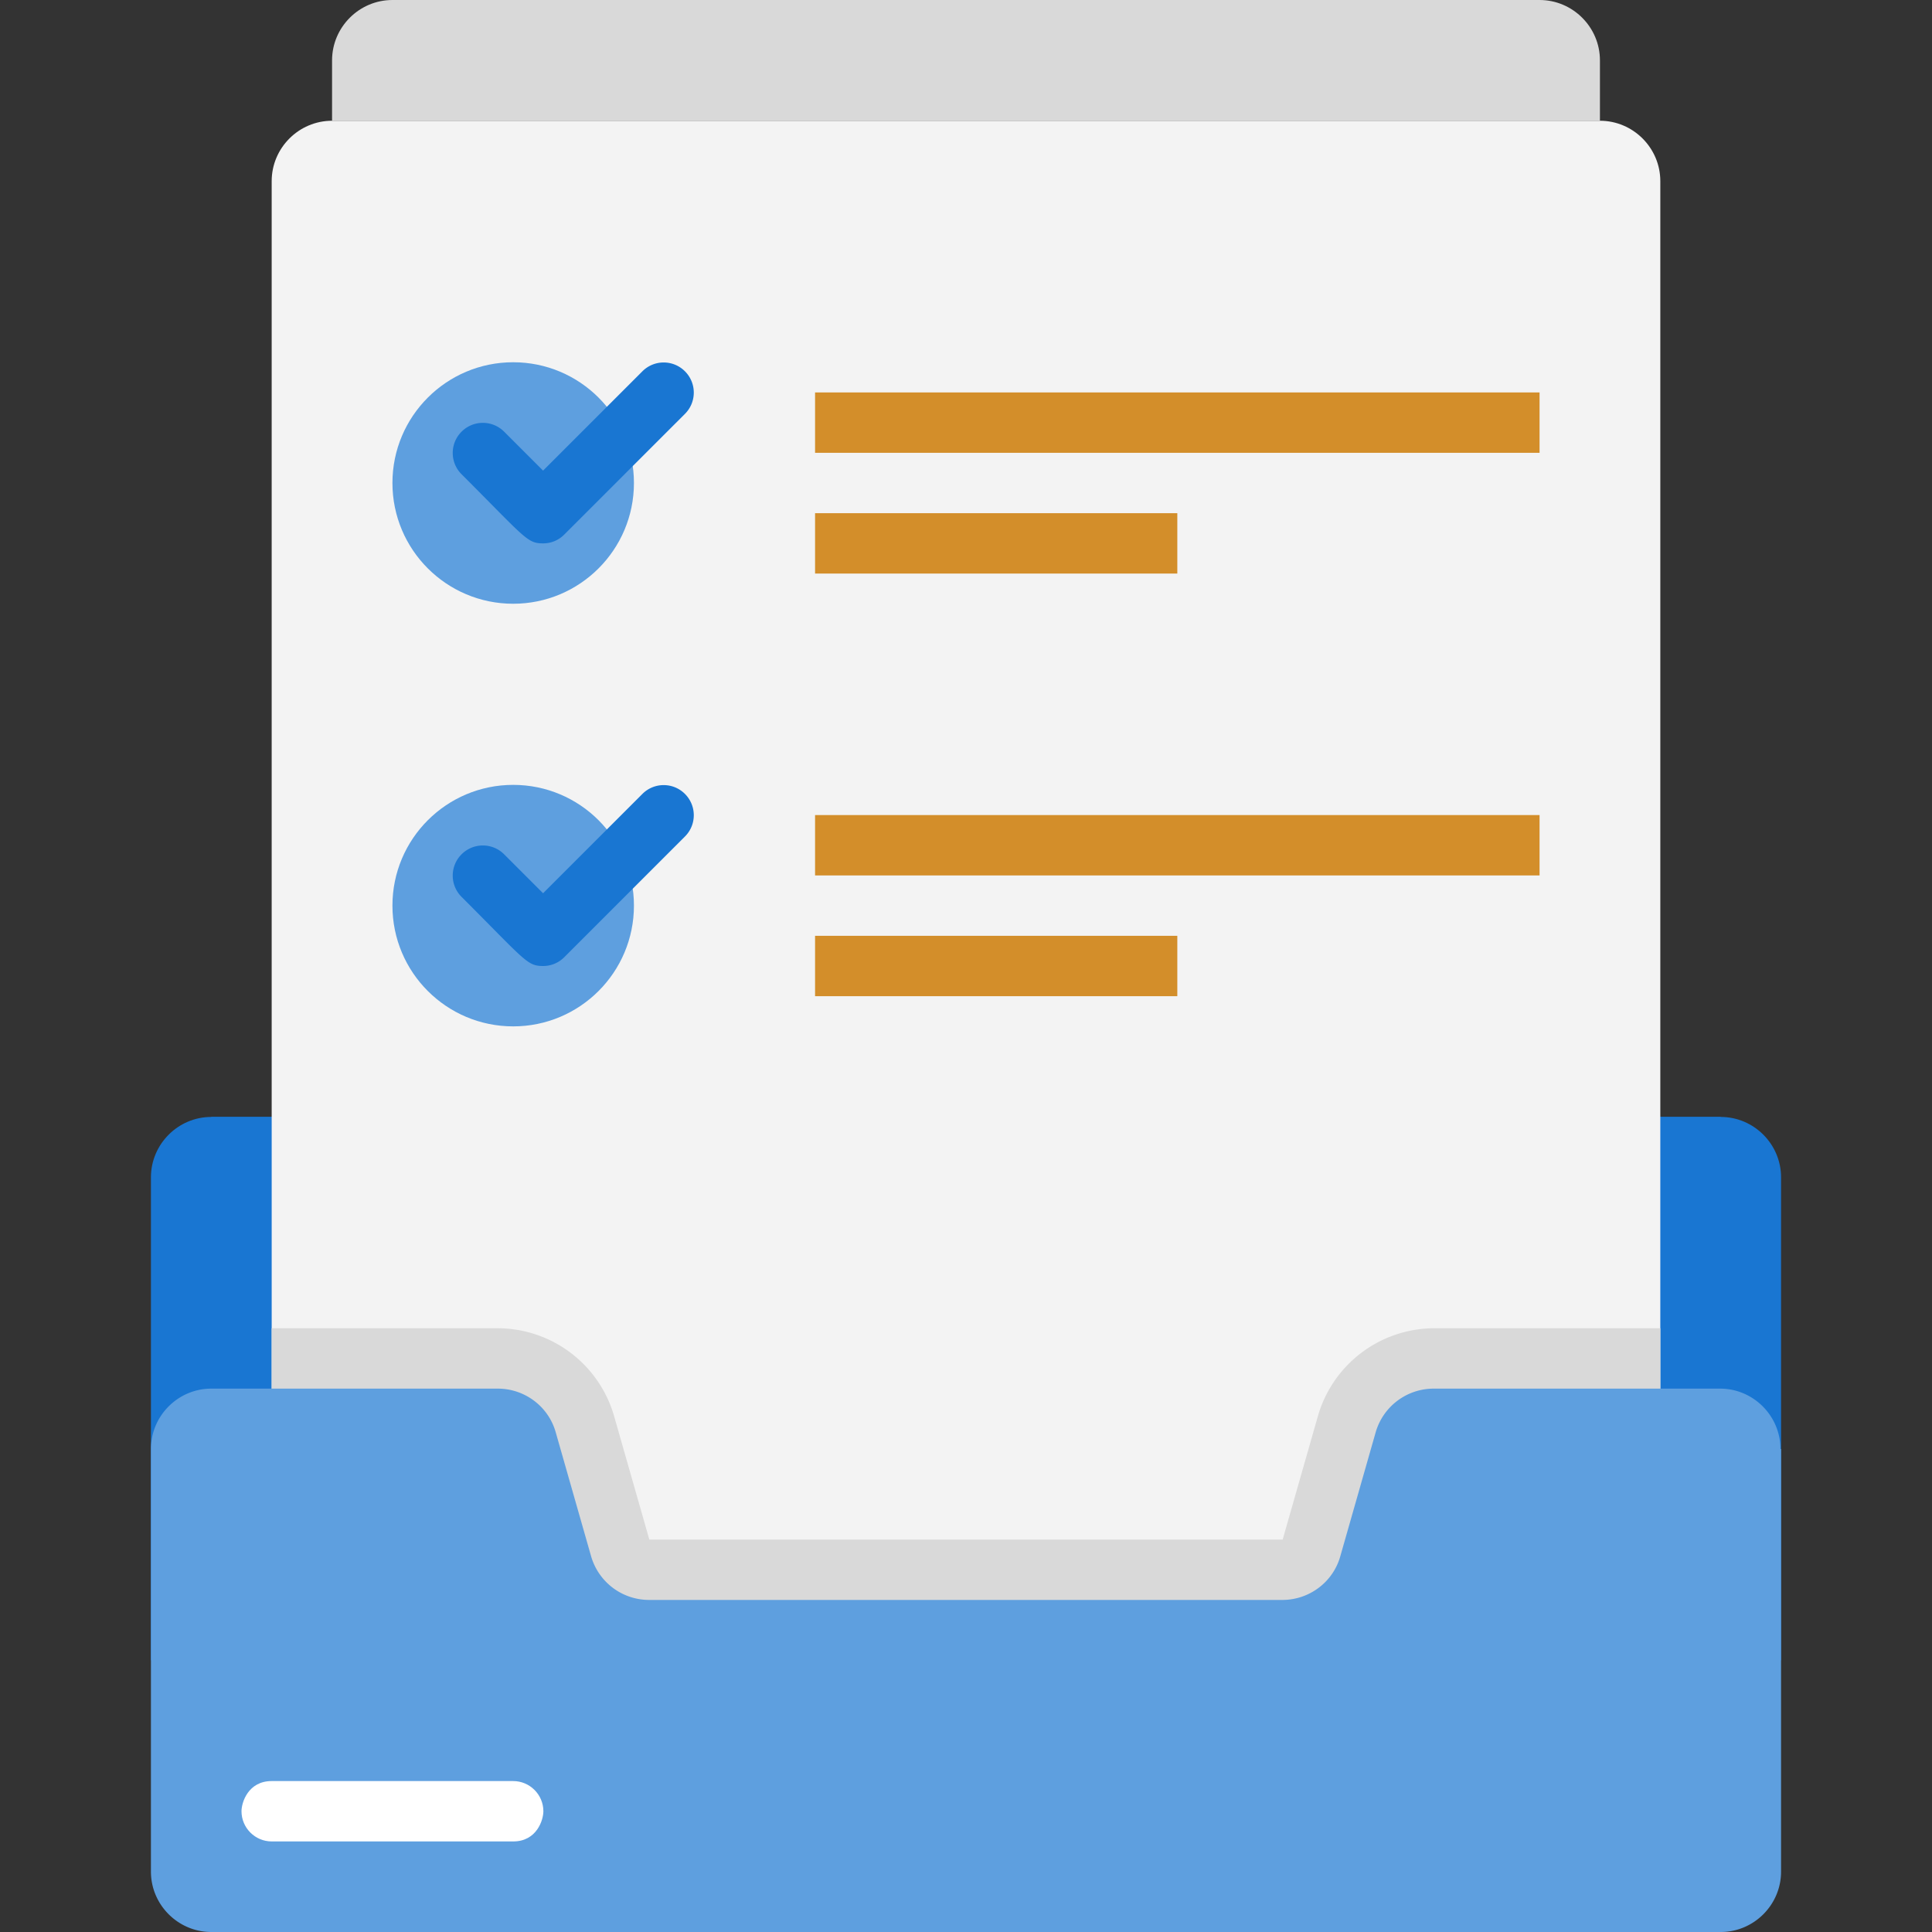 <svg xmlns="http://www.w3.org/2000/svg" xmlns:xlink="http://www.w3.org/1999/xlink" viewBox="0 0 64 64" xmlns:v="https://vecta.io/nano"><rect x="0" y="0" width="64" height="64" fill="#333333" stroke="none"/><g fill="#1976d2"><path d="M59 39v16H5V39c0-1.1.9-2 2-2h50c1.1 0 2 .9 2 2z"/><path d="M7 37h50v18H7z"/></g><path d="M55 6v54H9V6c0-1.1.9-2 2-2h42c1.1 0 2 .9 2 2z" fill="#f3f3f3"/><circle cx="17" cy="16" r="4" fill="#5e9fdf"/><use xlink:href="#B" fill="#1976d2"/><circle cx="17" cy="30" r="4" fill="#5e9fdf"/><use xlink:href="#B" y="14" fill="#1976d2"/><path d="M27 13h24v2H27zm0 4h12v2H27zm0 10h24v2H27zm0 4h12v2H27z" fill="#d38e2a"/><path d="M55 44v16H9V44h7.49a4.02 4.02 0 0 1 3.85 2.9l1.17 4.1h20.98l1.17-4.1a4.02 4.02 0 0 1 3.85-2.9H55z" fill="#d9d9d9"/><path d="M59 48v14c0 1.1-.9 2-2 2H7c-1.1 0-2-.9-2-2V48c0-1.1.9-2 2-2h9.49c.89 0 1.68.59 1.92 1.45l1.17 4.1A2 2 0 0 0 21.5 53h20.98c.89 0 1.68-.59 1.92-1.45l1.17-4.1A2 2 0 0 1 47.49 46h9.49c1.1 0 2 .9 2 2z" fill="#5e9fdf"/><path d="M17 61H9c-.55 0-1-.45-1-1 0-.29.22-1 1-1h8c.55 0 1 .45 1 1 0 .29-.22 1-1 1z" fill="#fff"/><path d="M13 0h38c1.1 0 2 .9 2 2v2H11V2c0-1.1.9-2 2-2z" fill="#d9d9d9"/><defs ><path id="B" d="M18 18c-.54 0-.57-.15-2.71-2.29-.39-.39-.39-1.02 0-1.41s1.02-.39 1.41 0l1.29 1.29 3.29-3.29c.39-.39 1.02-.39 1.41 0s.39 1.02 0 1.41l-4 4a.98.98 0 0 1-.71.29z"/></defs></svg>
